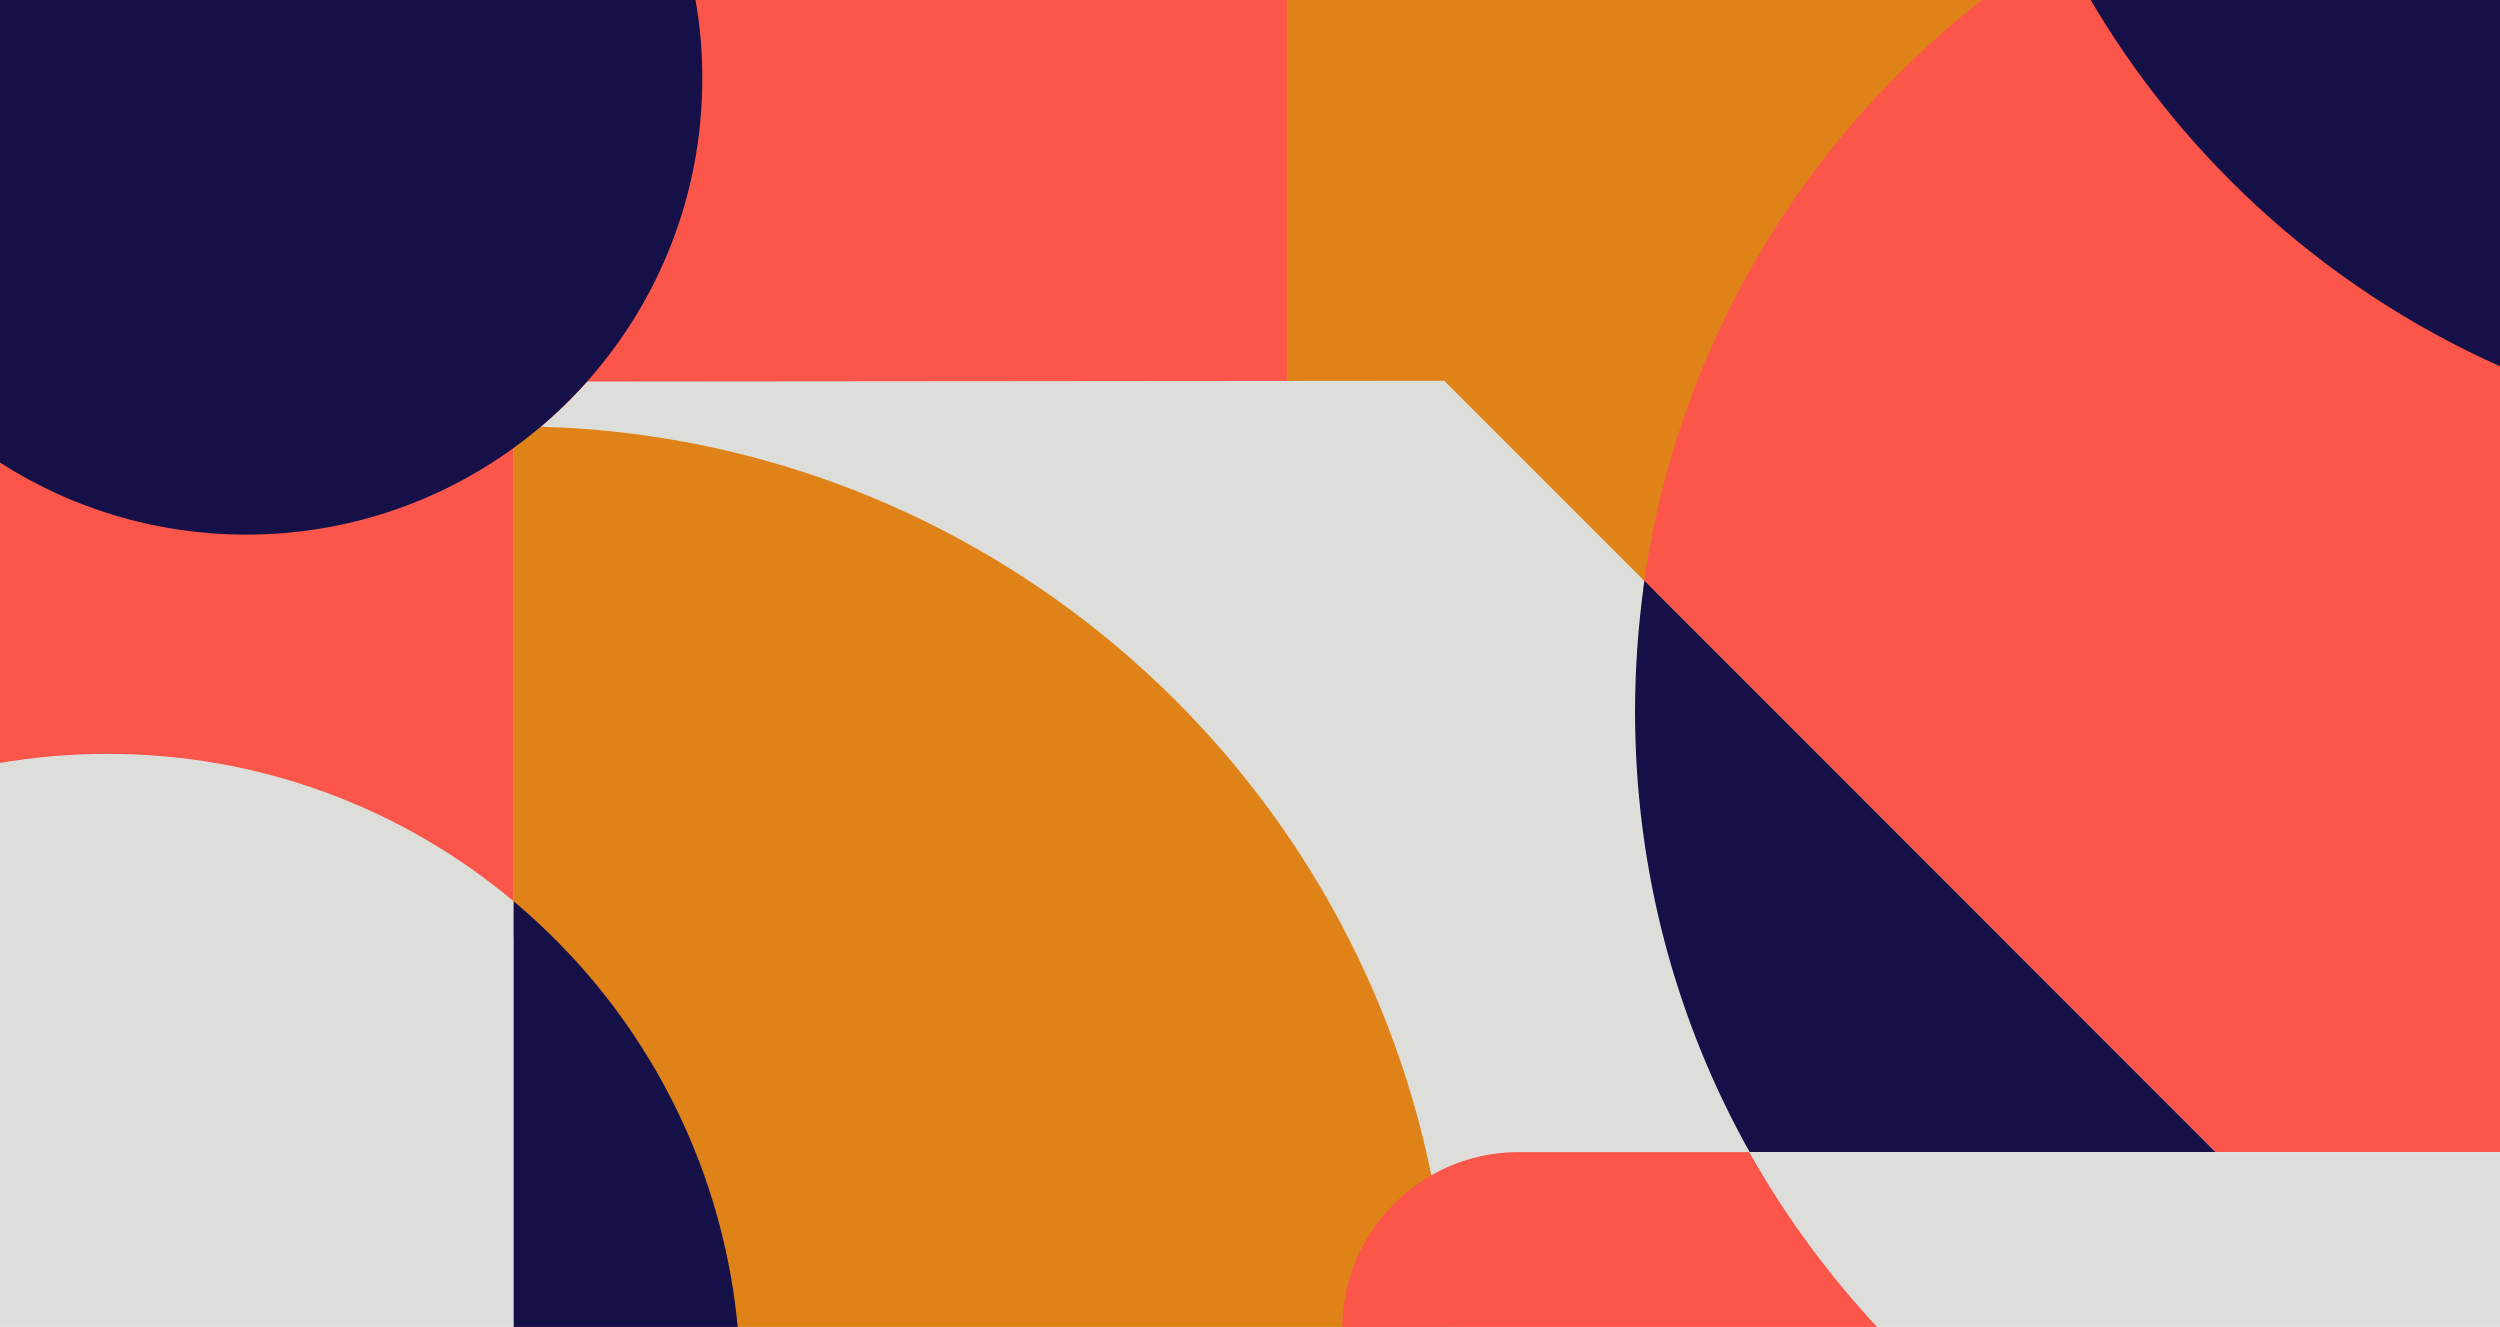 <?xml version="1.0" encoding="utf-8"?>
<!-- Generator: Adobe Illustrator 23.0.3, SVG Export Plug-In . SVG Version: 6.00 Build 0)  -->
<svg version="1.1" id="Layer_1" xmlns="http://www.w3.org/2000/svg" xmlns:xlink="http://www.w3.org/1999/xlink" x="0px" y="0px"
	 viewBox="0 0 1300 690" style="enable-background:new 0 0 1300 690;" xml:space="preserve">
<style type="text/css">
	.st0{clip-path:url(#SVGID_2_);}
	.st1{fill:#DF8319;}
	.st2{fill:#FC5549;}
	.st3{fill:#DDDEDA;}
	.st4{fill:#161049;}
</style>
<g>
	<defs>
		<rect id="SVGID_1_" width="1300" height="690"/>
	</defs>
	<clipPath id="SVGID_2_">
		<use xlink:href="#SVGID_1_"  style="overflow:visible;"/>
	</clipPath>
	<g class="st0">
		<rect x="639" y="-9.1" class="st1" width="662" height="316.1"/>
		<rect x="-7" y="-9.1" class="st2" width="676.2" height="496.6"/>
		<path class="st3" d="M977,691H383.7c-6.7-74.3-38.2-141.5-86-193.3c-9.6-10.4-19.8-20.1-30.6-29.1V233c4.9-3.5,9.6-7.2,14.2-11.1
			c5.7-4.8,11.2-9.9,16.4-15.3c2.6-2.7,5.2-5.4,7.7-8.2L751,198l104,104c-3.2,22.2-4.9,44.9-4.9,68c0,83.2,21.7,161.3,59.6,229.1
			C928.4,632.5,951.1,663.3,977,691z"/>
		<path class="st1" d="M753.7,691H267V221.7c4.8,0,9.5,0.1,14.2,0.2c5.5,0.2,11,0.4,16.4,0.7c221.8,13.8,403.5,176,446.7,388.6
			C749.5,637.1,752.7,663.8,753.7,691z"/>
		<path class="st4" d="M383.7,691H267V468.6c10.8,9,21,18.8,30.6,29.1C345.5,549.5,376.9,616.7,383.7,691z"/>
		<path class="st3" d="M0.4,240.8L-1,241v-1.1C-0.5,240.2-0.1,240.5,0.4,240.8z"/>
		<path class="st2" d="M1301-1v600.1h-148.9L860,307l-5-5c10.1-69.4,35.3-133.9,72.3-190v0c28.4-43.2,63.8-81.3,104.6-113H1301z"/>
		<path class="st4" d="M1301-9.1v200c-48.1-21.3-91.5-50.3-129-85.2l0,0c-33.6-31.3-62.4-67.3-85.5-106.8c-1.6-2.7-3.1-5.4-4.6-8.1
			H1301z"/>
		<path class="st4" d="M1152.1,599.1H909.8c-38-67.8-59.6-145.9-59.6-229.1c0-23.1,1.7-45.8,4.9-68L1152.1,599.1z"/>
		<path class="st3" d="M267,468.6V691H-1V396.9c18.5-3.2,37.6-4.9,57-4.9C136.3,392,209.9,420.8,267,468.6z"/>
		<path class="st3" d="M1301,599.1V691H977c-26-27.7-48.6-58.5-67.3-91.9H1301z"/>
		<path class="st2" d="M977,691H698c0-25.4,10.3-48.4,26.9-65c5.7-5.7,12.2-10.7,19.3-14.8c13.4-7.7,29-12.1,45.6-12.1h119.8
			C928.4,632.5,951.1,663.3,977,691z"/>
		<path class="st4" d="M361.5-1H267H-1v240.9c0.5,0.3,0.9,0.6,1.4,0.9C37.2,264.3,81,278,128,278c51.9,0,99.9-16.7,139-45
			c14-10.1,26.8-21.8,38.3-34.6c37.3-41.9,59.9-97.1,59.9-157.6C365.2,26.5,364,12.6,361.5-1z"/>
	</g>
</g>
</svg>
